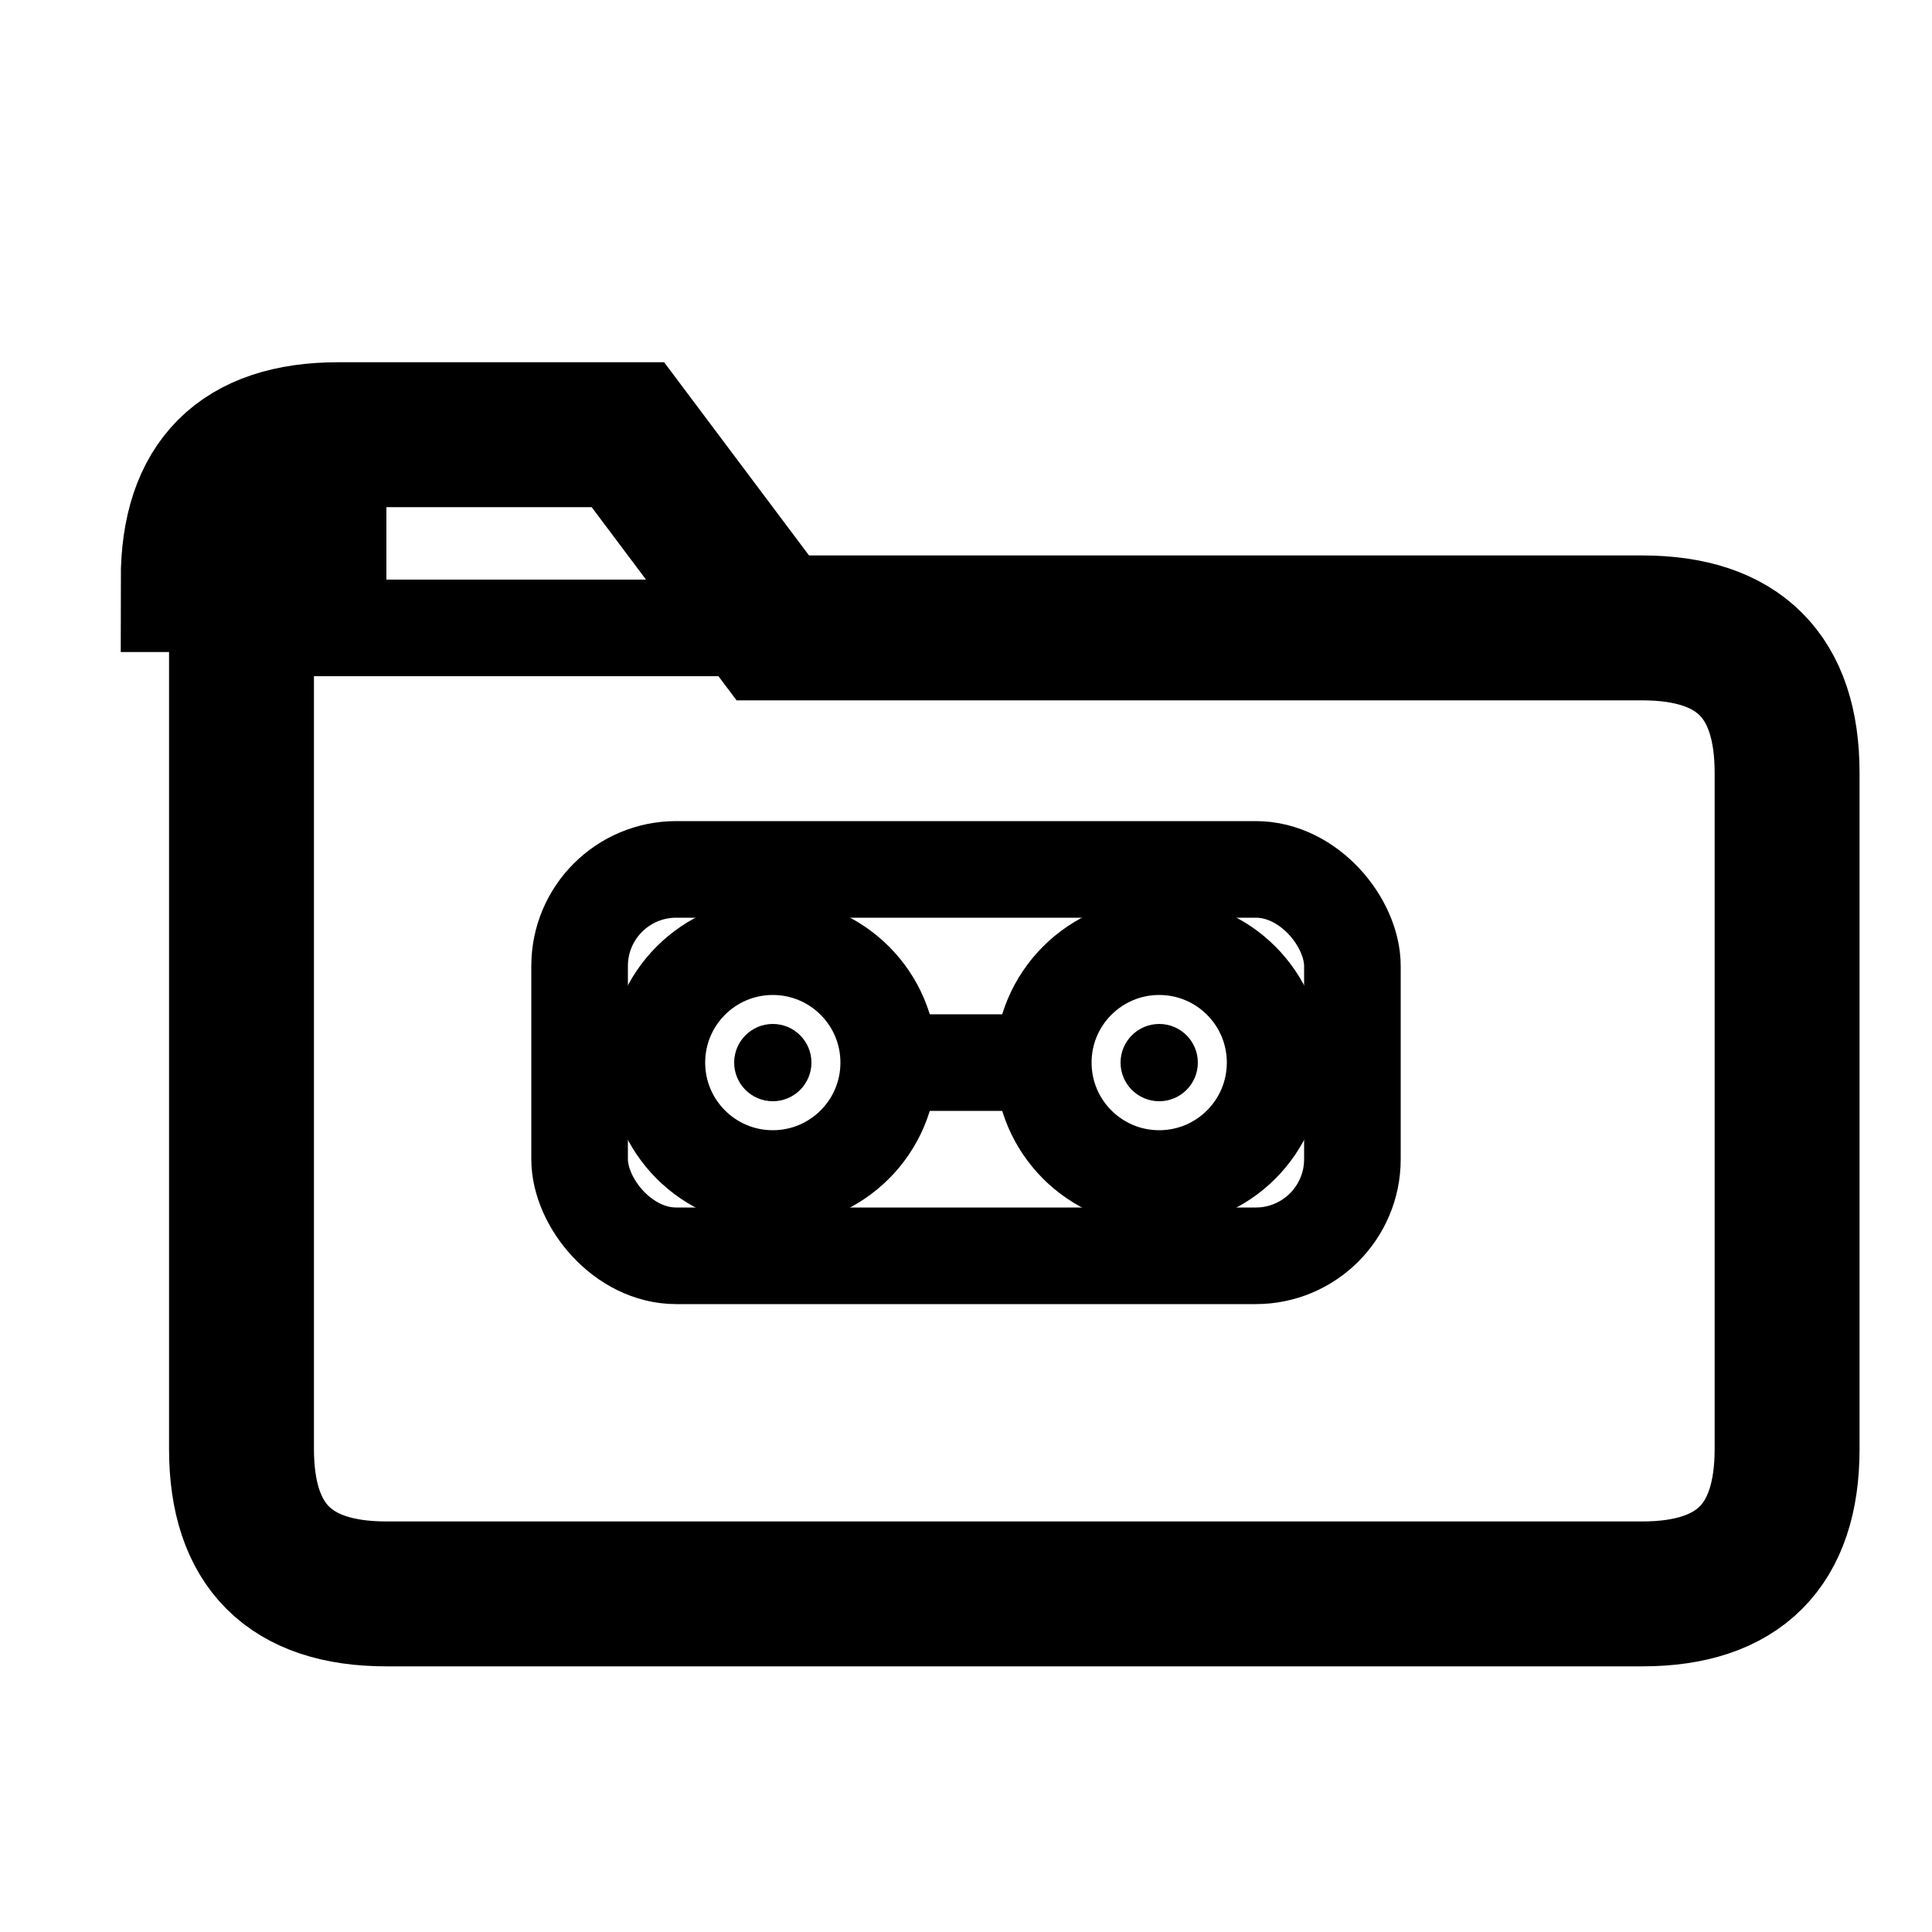 <svg xmlns="http://www.w3.org/2000/svg" width="20" height="20" viewBox="0 0 20 20"><!-- 项目文件夹主体 --><path d="M2 6c0-1 0.5-1.5 1.5-1.5h3l1.5 2h9c1 0 1.5 0.5 1.5 1.5v7c0 1-0.5 1.5-1.5 1.5h-13c-1 0-1.5-0.5-1.5-1.5V6z" fill="none" stroke="currentColor" stroke-width="1.5" rx="2"/><!-- 文件夹顶部标签 --><path d="M3.5 4.5h3l1.5 2h-4.5V4.5z" fill="none" stroke="currentColor" stroke-width="1" rx="1"/><!-- 项目标识图形 --><rect x="6" y="9" width="8" height="4" fill="none" stroke="currentColor" stroke-width="1" rx="1"/><!-- 内部齿轮/配置图标暗示 --><circle cx="8" cy="11" r="1.2" fill="none" stroke="currentColor" stroke-width="1"/><circle cx="8" cy="11" r="0.4" fill="currentColor"/><circle cx="12" cy="11" r="1.2" fill="none" stroke="currentColor" stroke-width="1"/><circle cx="12" cy="11" r="0.4" fill="currentColor"/><!-- 连接线 --><line x1="9.2" y1="11" x2="10.8" y2="11" stroke="currentColor" stroke-width="1"/></svg>